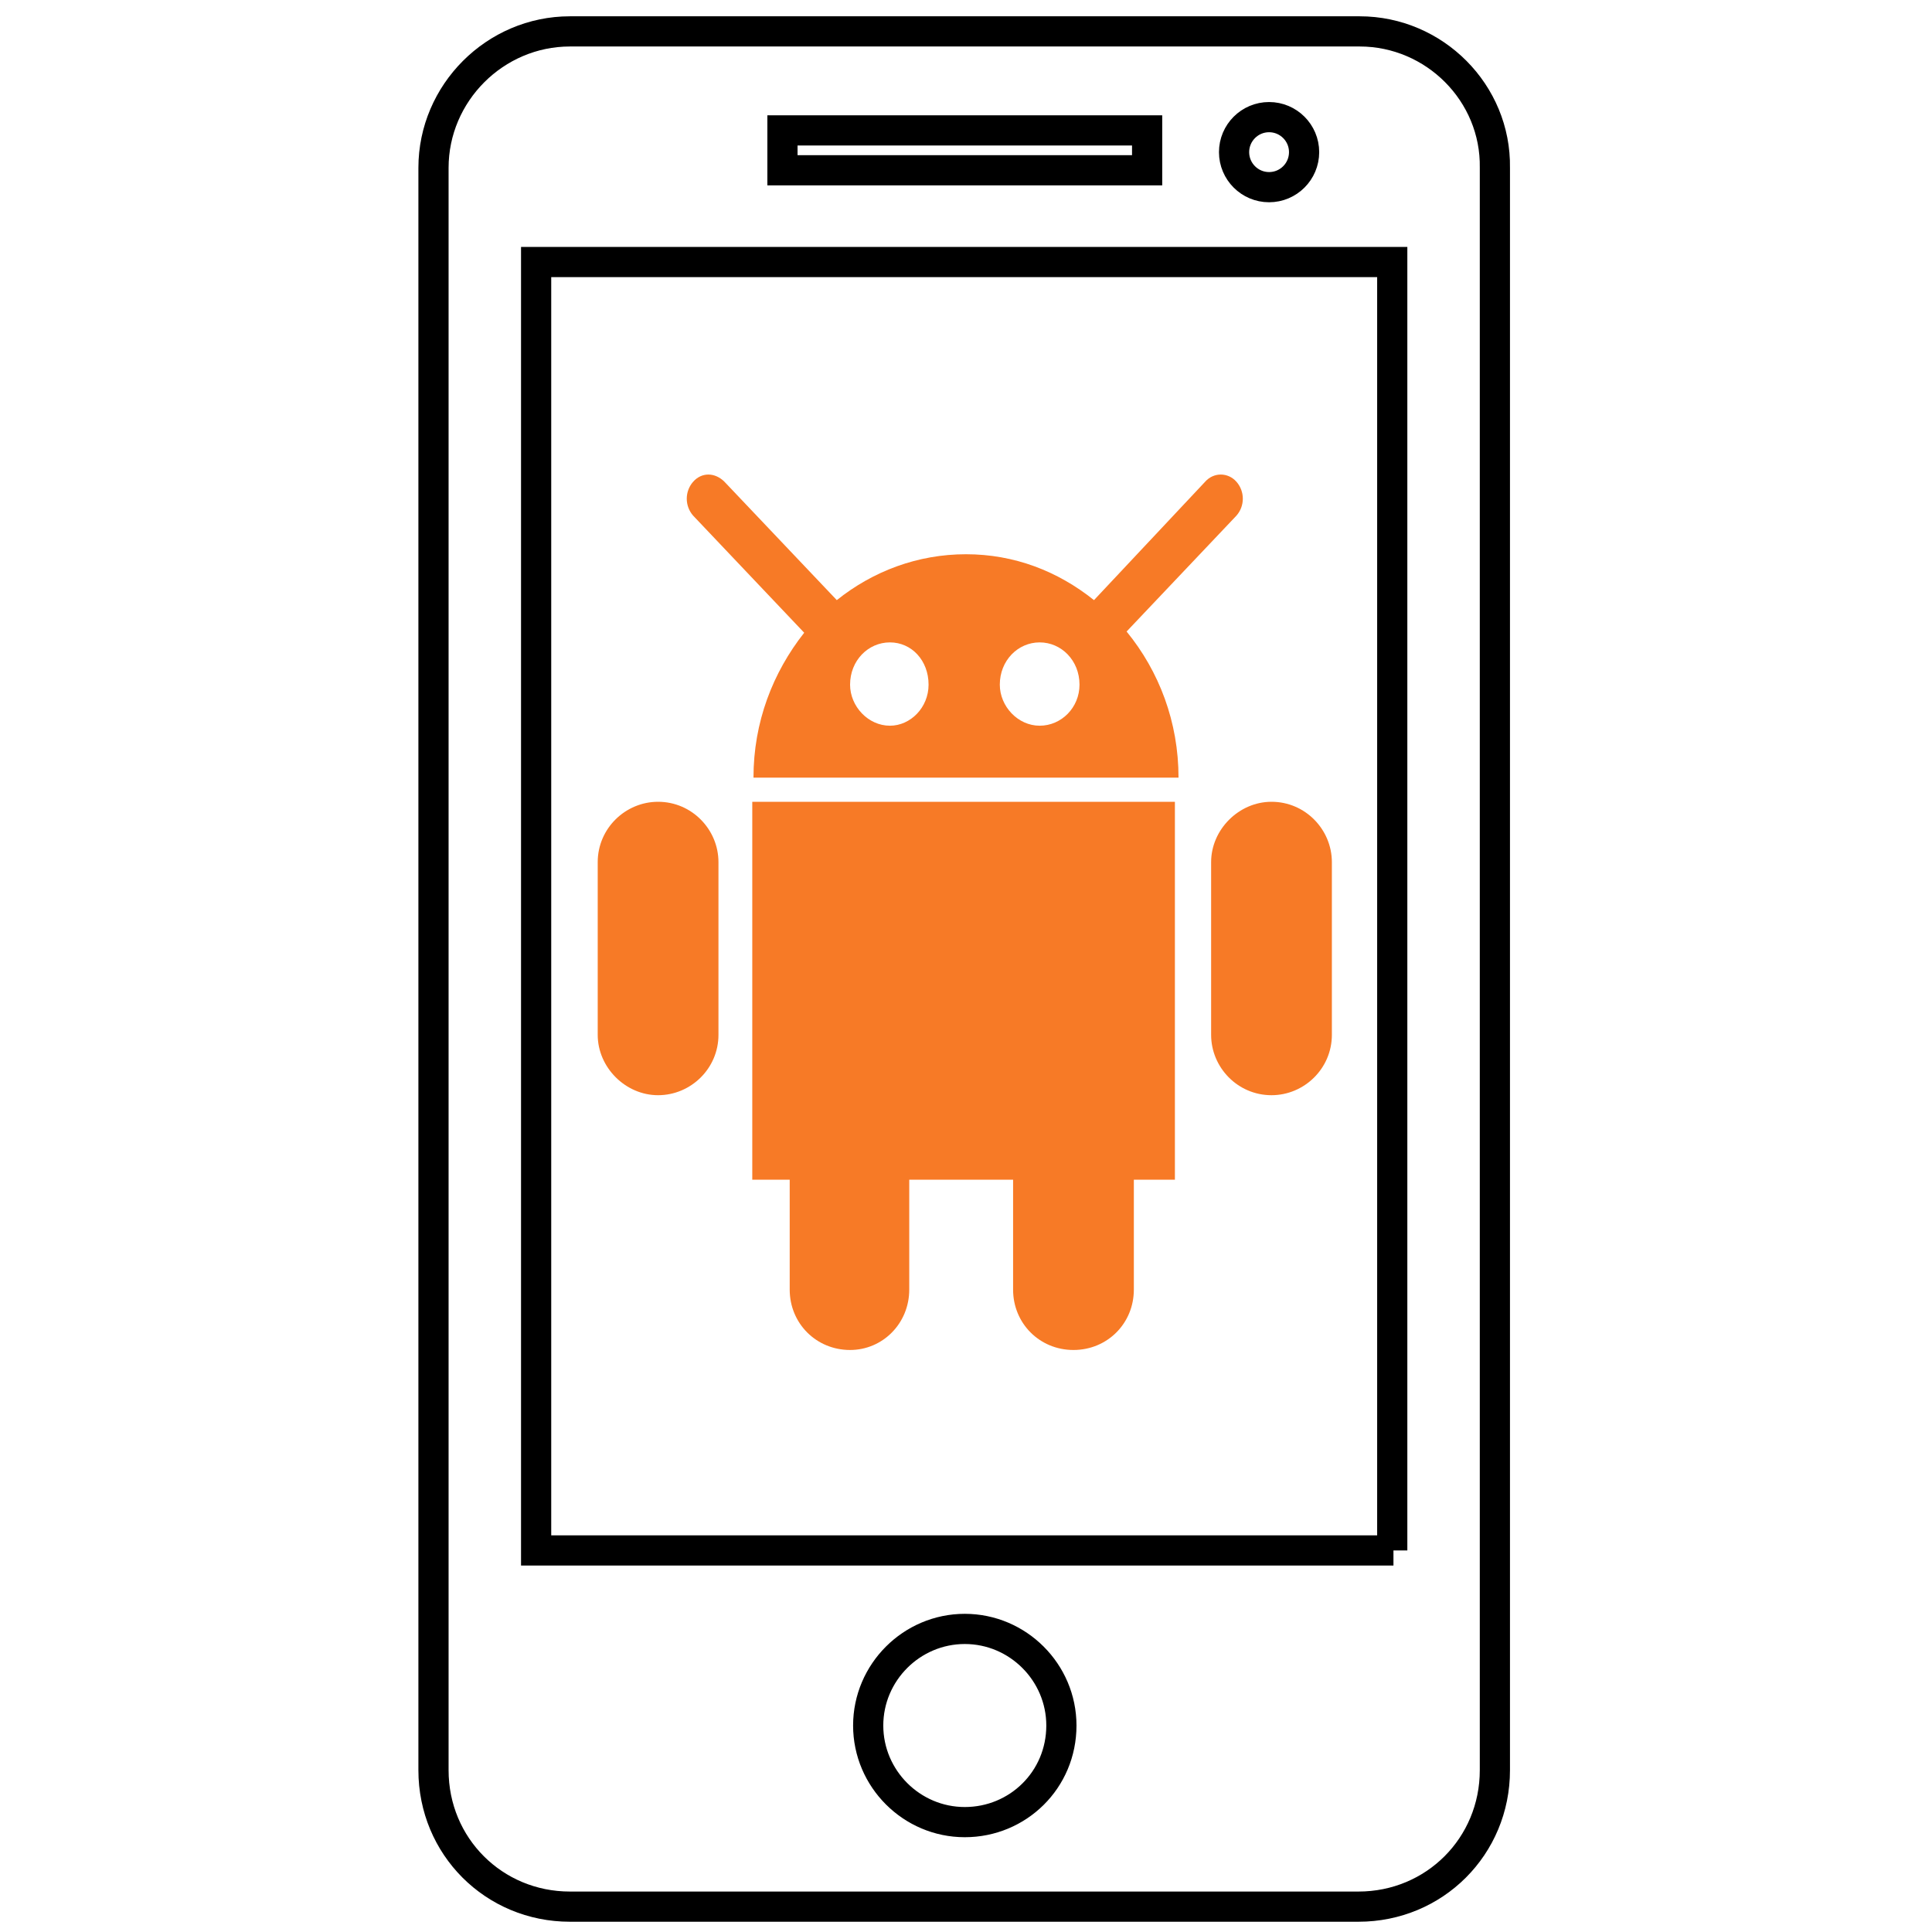 <?xml version="1.0" encoding="utf-8"?>
<!-- Generator: Adobe Illustrator 25.0.0, SVG Export Plug-In . SVG Version: 6.00 Build 0)  -->
<svg version="1.1" id="Layer_1" xmlns="http://www.w3.org/2000/svg" xmlns:xlink="http://www.w3.org/1999/xlink" x="0px" y="0px"
	 viewBox="0 0 16 16" style="enable-background:new 0 0 16 16;" xml:space="preserve">
<style type="text/css">
	.st0{fill:none;stroke:#000000;stroke-width:0.25;stroke-miterlimit:10;}
	.st1{fill:#F77A26;}
</style>
<g>
	<path class="st0" d="M11.26,0.26H4.72c-0.62,0-1.13,0.51-1.13,1.13v13.27c0,0.63,0.5,1.13,1.13,1.13h6.53
		c0.63,0,1.13-0.5,1.13-1.13V1.39C12.39,0.77,11.88,0.26,11.26,0.26L11.26,0.26z M10.51,0.97c0.16,0,0.29,0.13,0.29,0.29
		c0,0.16-0.13,0.29-0.29,0.29c-0.16,0-0.29-0.13-0.29-0.29C10.22,1.1,10.35,0.97,10.51,0.97L10.51,0.97z M6.48,1.08H9.5v0.33H6.48
		V1.08z M7.99,15.09c-0.44,0-0.8-0.36-0.8-0.8c0-0.44,0.36-0.8,0.8-0.8c0.44,0,0.8,0.36,0.8,0.8C8.79,14.74,8.43,15.09,7.99,15.09
		L7.99,15.09z M11.54,12.84H4.44V2.17h7.09V12.84z M11.54,12.84"/>
	<path class="st1" d="M6.66,5.24C6.4,5.57,6.24,5.98,6.24,6.44h3.52c0-0.46-0.16-0.88-0.43-1.21l0.91-0.96
		c0.07-0.08,0.07-0.2,0-0.28c-0.07-0.08-0.19-0.08-0.26,0L9.06,4.97C8.76,4.73,8.4,4.59,8,4.59c-0.4,0-0.77,0.14-1.07,0.38L6,3.99
		c-0.08-0.08-0.19-0.08-0.26,0c-0.07,0.08-0.07,0.2,0,0.28L6.66,5.24z M8.61,5.32c0.18,0,0.33,0.15,0.33,0.35
		c0,0.19-0.15,0.34-0.33,0.34c-0.18,0-0.33-0.16-0.33-0.34C8.28,5.47,8.43,5.32,8.61,5.32L8.61,5.32z M7.37,5.32
		c0.18,0,0.32,0.15,0.32,0.35c0,0.19-0.15,0.34-0.32,0.34c-0.18,0-0.33-0.16-0.33-0.34C7.04,5.47,7.19,5.32,7.37,5.32L7.37,5.32z
		 M7.37,5.32"/>
	<path class="st1" d="M6.23,9.77h0.31v0.91c0,0.28,0.22,0.5,0.5,0.5c0.27,0,0.49-0.22,0.49-0.5V9.77h0.86v0.91
		c0,0.28,0.22,0.5,0.5,0.5s0.5-0.22,0.5-0.5V9.77h0.34V6.64H6.23V9.77z M6.23,9.77"/>
	<path class="st1" d="M10.03,7.14v1.43c0,0.27,0.22,0.5,0.5,0.5c0.27,0,0.5-0.22,0.5-0.5V7.14c0-0.27-0.22-0.5-0.5-0.5
		C10.26,6.64,10.03,6.87,10.03,7.14L10.03,7.14z M10.03,7.14"/>
	<path class="st1" d="M5.45,9.07c0.27,0,0.5-0.22,0.5-0.5V7.14c0-0.27-0.22-0.5-0.5-0.5c-0.27,0-0.5,0.22-0.5,0.5v1.43
		C4.95,8.84,5.18,9.07,5.45,9.07L5.45,9.07z M5.45,9.07"/>
</g>
</svg>

